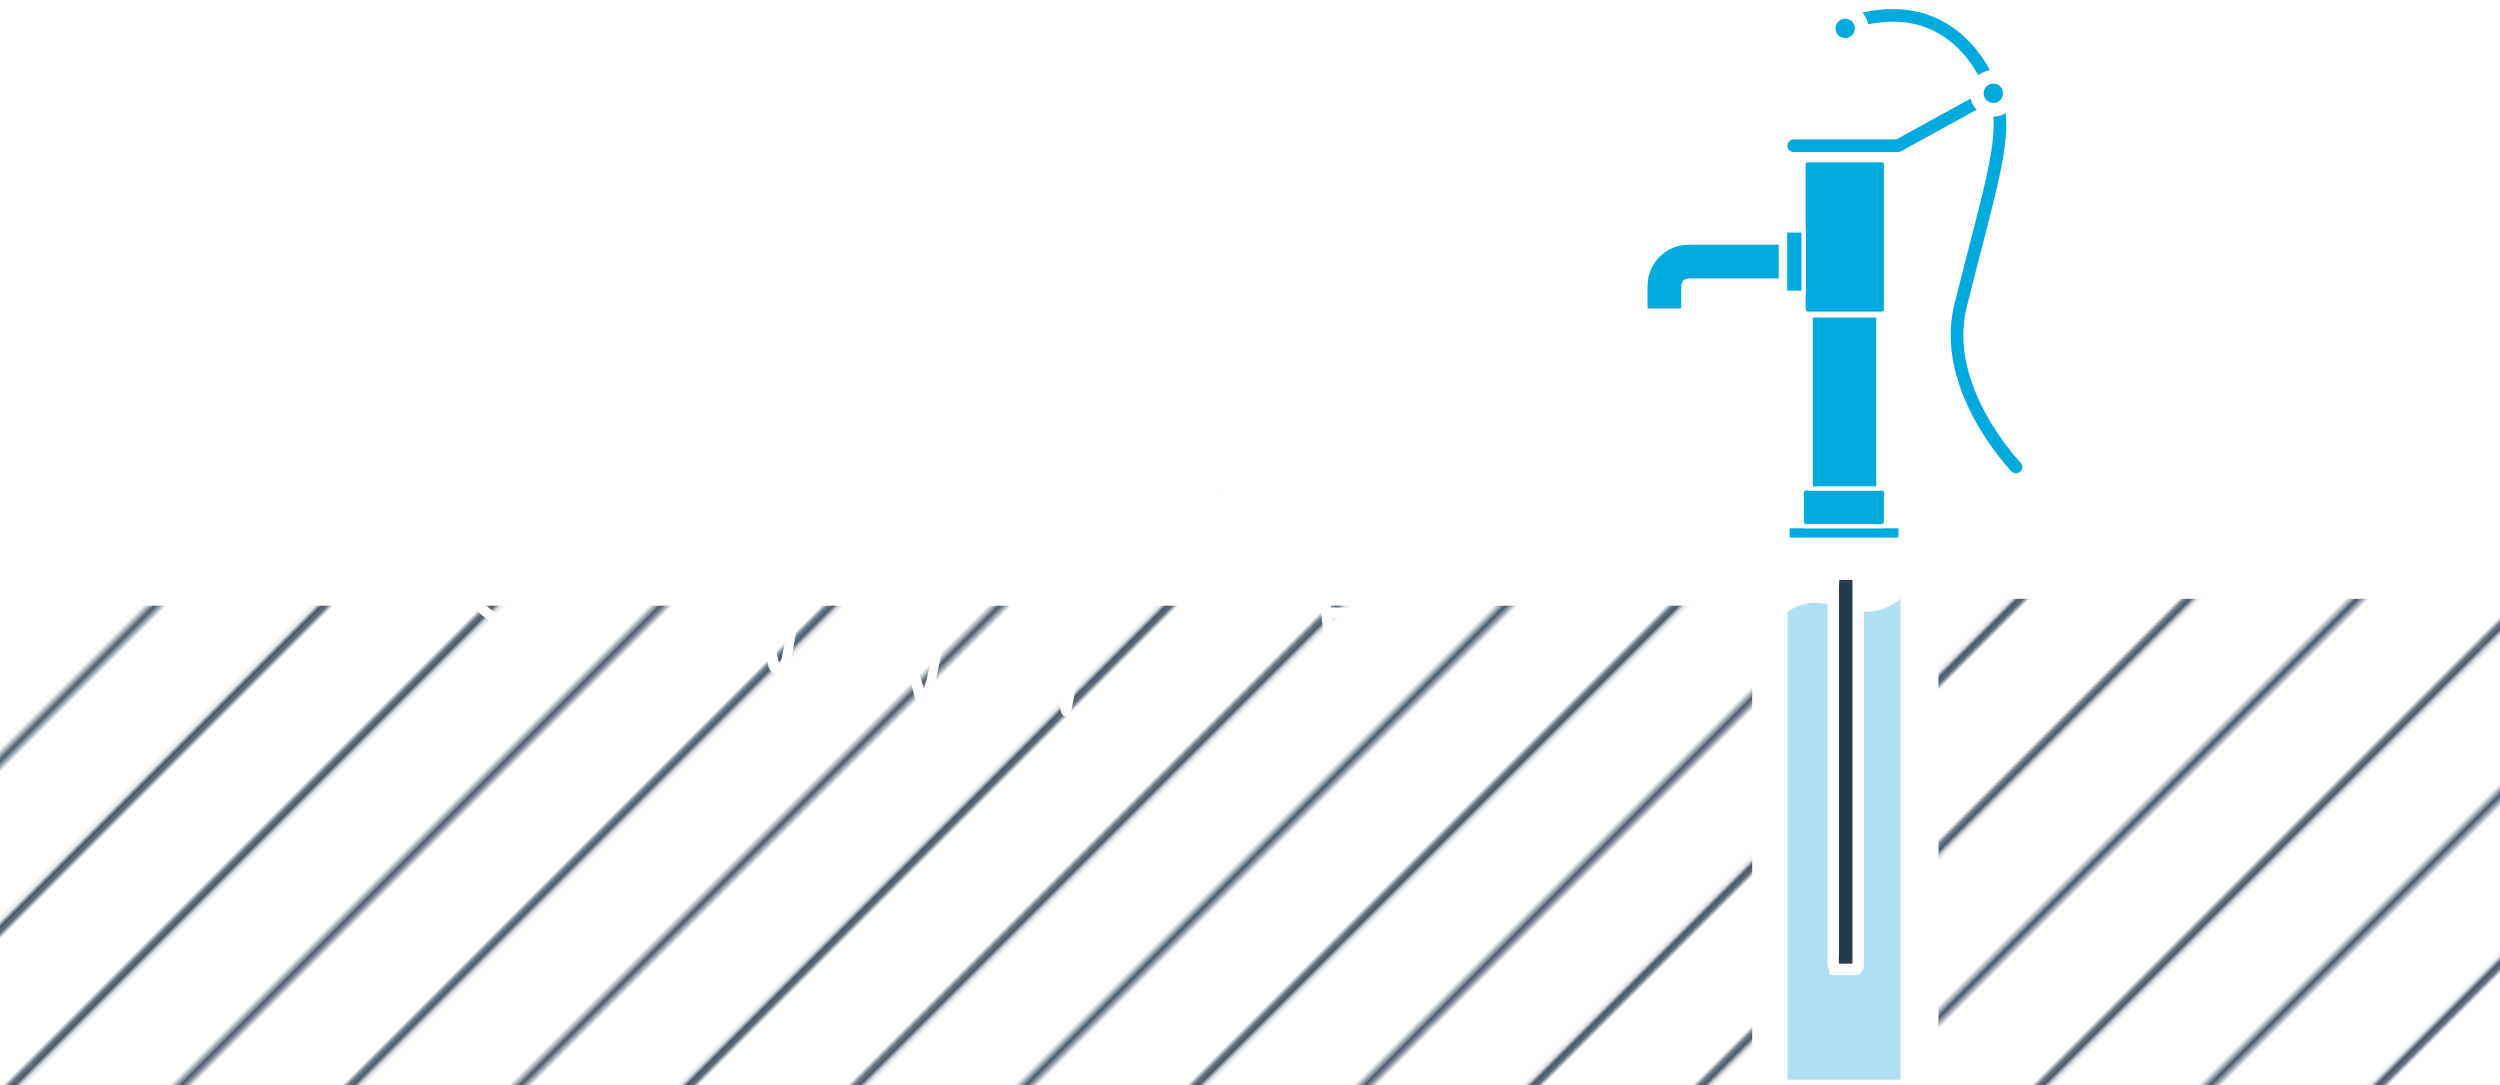 <svg xmlns="http://www.w3.org/2000/svg" xmlns:xlink="http://www.w3.org/1999/xlink" viewBox="0 0 594.24 258"><defs><style>.a,.c,.i,.k{fill:none;}.b{clip-path:url(#a);}.c{stroke:#475a6c;stroke-width:2px;}.c,.g,.h{stroke-miterlimit:10;}.d{fill:url(#b);}.e{fill:#fff;}.f{fill:#b1dff3;}.g{fill:#273a4e;stroke-width:2.72px;}.g,.h,.j{stroke:#fff;}.h,.j{fill:#00aadc;}.i,.k{stroke:#00aadc;}.i,.j{stroke-linecap:round;}.i,.j,.k{stroke-linejoin:round;}.i{stroke-width:3px;}.j{stroke-width:3.25px;}.k{stroke-width:8px;}</style><clipPath id="a"><rect class="a" x="0.01" width="240.95" height="141.73"/></clipPath><pattern id="b" width="240.95" height="141.73" patternTransform="translate(11757.08 -10833.11) rotate(-45)" patternUnits="userSpaceOnUse" viewBox="0 0 240.95 141.73"><rect class="a" width="240.95" height="141.73"/><rect class="a" x="0.01" width="240.95" height="141.73"/><g class="b"><line class="c" x1="0.01" y1="127.56" x2="240.95" y2="127.56"/><line class="c" x1="0.01" y1="99.21" x2="240.95" y2="99.21"/><line class="c" x1="0.01" y1="70.86" x2="240.95" y2="70.86"/><line class="c" x1="0.01" y1="42.52" x2="240.95" y2="42.52"/><line class="c" x1="0.01" y1="14.17" x2="240.95" y2="14.17"/></g></pattern></defs><rect class="d" y="143.97" width="416.49" height="114.03"/><rect class="d" x="460.77" y="142.33" width="133.48" height="115.67"/><path class="e" d="M594.24,137.54l-2.64,0H456.26l-3.19,0a13.39,13.39,0,0,0-.28,1.48c0,.71,0,1.43,0,2.15q0,56.52,0,113a7.44,7.44,0,0,1-.26,3.26c-.79.71-1.71.52-2.57.52H427.15c-.48,0-1,0-1.44,0-1.06-.08-1.44-.45-1.5-1.47s0-1.76,0-2.64v-116a9.43,9.43,0,0,0-1.43-.32c-.8-.05-1.6,0-2.4,0H338.28c-.8,0-1.6,0-2.4,0-1.07-.06-1.34-.3-1.65-1.38a11.63,11.63,0,0,0-.26-1.17,4.43,4.43,0,0,0-3.9-3.07c-.79-.07-1.59,0-2.57,0,.11.51.16.88.27,1.22A30,30,0,0,1,329,143.48c-.21,5.64-1.51,11.07-2.87,16.51-.77,3.1-1.44,6.22-2.19,9.33a8.36,8.36,0,0,1-.68,2,2.05,2.05,0,0,1-3.08.75,4.48,4.48,0,0,1-1.87-3c-.53-2.34-1-4.68-1.55-7a163.51,163.51,0,0,1-2.74-16.3c-.36-3.09-.54-6.21-.68-9.32a39,39,0,0,1,.31-4.43,3.22,3.22,0,0,0-2.81.16,4.4,4.4,0,0,0-2.41,2.54,8.89,8.89,0,0,0-.27,1.16c-.31,1.26-.55,1.52-1.74,1.55-1.52,0-3,0-4.56,0-.93,0-1.19-.33-1.44-1.3-.08-.3-.09-.63-.18-.94-.78-2.53-2.74-3.64-5.63-3.13.89,4.73-.14,9.37-1,14-.9,5.19-2.09,10.34-3.16,15.5-.1.47-.2.94-.34,1.4a2.59,2.59,0,0,1-2.77,2.15,2.62,2.62,0,0,1-2.73-2.23c-1-3.61-2-7.23-3.06-10.84a43.89,43.89,0,0,1-1.88-12.51,32.53,32.53,0,0,1,.2-3.83c.16-1.18.5-2.33.76-3.49-2.91-1-5.31.13-6.23,2.93a5.66,5.66,0,0,1-.73,2c-.56.64-1.5.35-2.29.37q-1.44,0-2.88,0c-1.51-.06-1.82-.26-2.09-1.73a4.78,4.78,0,0,0-1.4-2.71,4.5,4.5,0,0,0-4.19-1.13c-.09.15-.25.29-.23.4a15.29,15.29,0,0,1-.28,6.17c-1.84,9.74-3.6,19.49-5.41,29.24a9,9,0,0,1-.57,2.06,1.19,1.19,0,0,1-1,.49,1.3,1.3,0,0,1-.91-.6,5.83,5.83,0,0,1-.45-1.61q-2-10.72-4-21.45c-.58-3.15-1.18-6.28-1.75-9.43a14.39,14.39,0,0,1-.29-2.61,18.23,18.23,0,0,1,.31-2.54,4.52,4.52,0,0,0-5.69,2.9c-.15.45-.17.94-.28,1.41a1.34,1.34,0,0,1-1.37,1.11c-1.6,0-3.2.05-4.8,0-1,0-1.26-.35-1.51-1.24-.08-.31-.08-.64-.18-.94-.8-2.69-2.82-3.8-5.78-3.15.94,4.41,0,8.74-.8,13-1.21,6.61-2.7,13.15-4.08,19.72a7,7,0,0,1-.37,1.38,1.88,1.88,0,0,1-1.87,1.25,1.83,1.83,0,0,1-1.89-1.19,10.94,10.94,0,0,1-.41-1.38c-1.88-7.44-3.48-14.94-4.61-22.54-.24-1.58-.36-3.18-.52-4.77a14.67,14.67,0,0,1,.39-5.44c-2.77-.77-4.86.28-5.79,2.77-.27.73,0,1.67-.79,2.19s-1.86.3-2.8.34-1.92,0-2.88,0a1.48,1.48,0,0,1-1.52-1.27c-.08-.31-.06-.64-.15-.95a4.37,4.37,0,0,0-4.12-3.4c-.87,0-1.74,0-2.44,0-.57.5-.3.88-.21,1.24a7.92,7.92,0,0,1,0,3.56q-1.89,10.13-3.75,20.27a11.08,11.08,0,0,1-.4,1.63,2.57,2.57,0,0,1-4.95-.16c-.16-.53-.26-1.08-.37-1.63-1.25-6.76-2.48-13.52-3.75-20.28a7.91,7.91,0,0,1,.3-4.21c-2.85-1-5.32.27-6.09,2.92-.68,2.31-.68,2.32-3,2.32H138.31c-.22.69-.42,1.28-.6,1.88-1.94,6.31-7.83,11.24-16.45,10.16a14.73,14.73,0,0,1-10.9-9.51c-.14-.37-.23-.76-.35-1.15s-.22-.75-.35-1.17a7.39,7.39,0,0,0-1-.19c-.55,0-1.11,0-1.67,0H1.92l-1.92,0v-2.41c1,0,2.08,0,3.12,0H106.06c1,0,2.06,0,3.09-.05a3.83,3.83,0,0,0,.47-2.62c0-4.4,0-8.8,0-13.2,0-.56,0-1.12,0-1.68,0-2.31.21-2.49,2.43-2.52,1.52,0,3,0,4.56,0,.54,0,1.08-.09,1.75-.16.05-.73.1-1.35.11-2,0-1,0-2.09,0-3.12,0-1.22.37-2,1.8-2.11.07-.58.16-1.12.2-1.67s0-1,0-1.44q0-35.14,0-70.31c0-1,0-1.9,0-2.76a6.05,6.05,0,0,1-1.65-1.11,3,3,0,0,1-.29-1.61c0-2.32,0-4.63,0-6.94-.37-.23-.63-.4-.9-.55a4.82,4.82,0,0,1-2.67-4.5c0-4.08,0-8.16,0-12.24a9.88,9.88,0,0,1,.32-1.73,15.48,15.48,0,0,1,1.92-.24c4.48,0,9,0,13.44,0a7.71,7.71,0,0,1,1,0c.85.1,1.23.5,1.31,1.42,0,.56,0,1.12,0,1.68,0,3.28-.1,6.57,0,9.84.12,2.86-.69,5.05-3.47,6.13a12.27,12.27,0,0,0-.22,3.65q-.06,1.8,0,3.6c0,1.27-.23,2.27-1.66,2.21a4.29,4.29,0,0,0-.22.37.63.63,0,0,0-.07.22l-.06,74.15c0,.48,0,1,.07,1.54a4.54,4.54,0,0,0,.81.36,1.29,1.29,0,0,1,1.1,1.35c0,1,0,1.92,0,2.88v2.73a9,9,0,0,0,1.47.29c1.36,0,2.72,0,4.08,0,.56,0,1.12,0,1.68,0,1.32.09,1.71.47,1.79,1.74,0,.56,0,1.12,0,1.68,0,4.64,0,9.28,0,13.92,0,.79,0,1.57.07,2.48a9.79,9.79,0,0,0,1.45.23q14.64,0,29.27,0c.39,0,.78-.06,1.21-.09.19-.41.38-.75.53-1.12,1.18-2.94,3.48-4.25,6.52-4.45a19.22,19.22,0,0,1,2.4,0,5.48,5.48,0,0,0,3.83-1.28c-.22-.72-.42-1.4-.64-2.08-1.17-3.57-2.36-7.13-3.53-10.7a8.22,8.22,0,0,1-.39-1.61,1,1,0,0,1,.8-1,1.34,1.34,0,0,1,1.05.34,3.63,3.63,0,0,1,.65,1.25c.63,1.81,1.23,3.64,1.85,5.45.12.36.28.71.42,1.06.6-.14.38-.54.38-.79,0-3.36,0-6.72,0-10.08a13.28,13.28,0,0,1,.13-1.9,1,1,0,0,1,1.08-.74,1.43,1.43,0,0,1,.88.67,6.24,6.24,0,0,1,.23,1.89c0,2.64,0,5.28,0,7.91,0,.61.09,1.22.14,1.87.72-.2.71-.76.84-1.16.68-2,1.31-4.12,2-6.17a5.58,5.58,0,0,1,.68-1.51,1.34,1.34,0,0,1,1-.4.93.93,0,0,1,.85,1,7.11,7.11,0,0,1-.35,1.62c-1.21,3.89-2.44,7.77-3.66,11.67-.35,1.13-.67,2.27-1,3.42a5.47,5.47,0,0,0,3.86,1.32c.88,0,1.76,0,2.64,0,3.45,0,6,1.38,7.3,4.74a5.73,5.73,0,0,0,.46.84h2.9l.59-1.36a7,7,0,0,1,6-4.19,2.42,2.42,0,0,1,.71,0c2.38.38,4.35-.59,6.37-2-.22-.93-.43-1.93-.68-2.92-.47-1.86-1-3.71-1.45-5.57a5.28,5.28,0,0,1-.19-1.18,1,1,0,0,1,.82-1,1,1,0,0,1,1.22.52c.2.42.31.9.48,1.34a1.24,1.24,0,0,0,.66.74c.07-1.95.13-3.9.21-5.86.05-1.27.12-2.55.2-3.83a4.3,4.3,0,0,1,.16-.94,1.05,1.05,0,0,1,1.07-.78,1,1,0,0,1,1,.86,15.24,15.24,0,0,1,.06,1.91c0,1.28,0,2.55,0,4.27.35-.93.54-1.5.78-2a1.11,1.11,0,0,1,1.38-.63,1.05,1.05,0,0,1,.7,1.14,17.23,17.23,0,0,1-.34,1.88q-1.22,5-2.44,10c-.16.69-.25,1.4-.37,2.06,1.14.62,2.17,1.22,3.23,1.75a3,3,0,0,0,1.16.24c.72,0,1.44,0,2.16,0,3.26.07,5.67,1.45,6.95,4.55.12.29.24.59.39.93a8,8,0,0,0,2.92.15c.21-.41.44-.81.63-1.23a7,7,0,0,1,5.86-4.34,3.46,3.46,0,0,1,1-.05,8,8,0,0,0,6.09-1.89,12.14,12.14,0,0,0-.45-1.27c-.9-2-1.83-3.91-2.74-5.86-.31-.65-.62-1.3-.89-2a1.16,1.16,0,0,1,1.84-1.38,12.51,12.51,0,0,1,.85,1c-.09-.91-.1-1.44-.19-2-.38-2-.79-3.92-1.16-5.88a12.27,12.27,0,0,1-.21-1.9,1,1,0,0,1,.79-1.05,1.11,1.11,0,0,1,1.33.74c.19.61.31,1.24.44,1.87a16.6,16.6,0,0,0,.84,3,11,11,0,0,1,.16-1.15c.18-.84.62-1.23,1.24-1.19s1,.51,1.08,1.38c.07.71.07,1.43.07,2.15,0,1.92,0,3.83,0,5.76.64,0,.67-.44.78-.77.3-.91.56-1.84.86-2.75a4.06,4.06,0,0,1,.51-1.07.93.93,0,0,1,1.28-.26,1.33,1.33,0,0,1,.63.9,7.13,7.13,0,0,1-.41,1.86c-.79,2.6-1.61,5.19-2.4,7.79-.18.6-.3,1.22-.48,1.93a36,36,0,0,0,3.15,1.77,6.07,6.07,0,0,0,1.88.2c1,.08,2.09.06,3.1.24a6.49,6.49,0,0,1,4.89,3.83c.24.5.46,1,.7,1.51h2.94l.59-1.35a6.69,6.69,0,0,1,5.26-4.07,6.25,6.25,0,0,1,1.66-.14,7.64,7.64,0,0,0,6.15-1.94,11.56,11.56,0,0,0-.21-1.66q-1.86-7.32-3.76-14.63a9.67,9.67,0,0,1-.29-1.4,1.05,1.05,0,0,1,.74-1.11,1.08,1.08,0,0,1,1.38.63c.27.74.5,1.51.7,2.28.69,2.63,1.35,5.27,2,7.9A3,3,0,0,0,287,121c.32-2.68.64-5.35.95-8,.16-1.35.31-2.7.48-4a1.92,1.92,0,0,1,.24-.91,1.73,1.73,0,0,1,.93-.63,1,1,0,0,1,1.08.77,1.48,1.48,0,0,1,.08.69c-.34,2.94-.69,5.88-1,8.82,0,.07,0,.14.07.2s.05.07.07.11l-.16-.35c.21-.07.52-.08.61-.22.31-.56.53-1.17.83-1.73a1.14,1.14,0,0,1,1.38-.65,1.25,1.25,0,0,1,.71,1.58c-.16.54-.39,1.06-.59,1.58q-1.5,3.91-3,7.83c-.16.44-.3.89-.48,1.44,1.06.6,2.07,1.21,3.12,1.72a3.77,3.77,0,0,0,1.39.25c.72,0,1.45,0,2.16,0a7,7,0,0,1,6.5,4.51c.12.29.23.59.37.94a6.11,6.11,0,0,0,3.07.09c.21-.46.39-.9.59-1.33a6.82,6.82,0,0,1,5.5-4.11,4,4,0,0,1,1.19-.09c2.32.35,4.14-.74,6-2L317,119.31c-.69-2.63-1.39-5.25-2.07-7.88a11.41,11.41,0,0,1-.3-1.65,1,1,0,0,1,.74-1.1,1.08,1.08,0,0,1,1.37.63,21.21,21.21,0,0,1,.62,2.06c.83,3.17,1.65,6.33,2.49,9.53.72-.17.59-.72.64-1.12.39-3.41.74-6.83,1.13-10.25a4.78,4.78,0,0,1,.41-1.6,1.35,1.35,0,0,1,.94-.57.9.9,0,0,1,1,.83,10.94,10.94,0,0,1-.06,2.14c-.23,2.07-.5,4.13-.73,6.2a10.54,10.54,0,0,0,0,1.27c.83-.44.78-1.27,1.12-1.86.51-.88,1.06-1.21,1.68-.88s.78.85.49,1.67c-.64,1.8-1.34,3.59-2,5.38-.51,1.35-1.06,2.68-1.55,4a9.74,9.74,0,0,0-.31,1.39c.75.45,1.47.8,2.1,1.27a3.09,3.09,0,0,0,2,.6c.8,0,1.6,0,2.4,0,3.35.06,5.86,1.4,7.11,4.67a9.58,9.58,0,0,0,.51,1l11.68,0h11.76c3.9,0,7.8,0,11.54,0a4,4,0,0,0,.51-2.57c0-1,0-2.08.05-3.12s.46-1.43,1.5-1.47c1.52,0,3,0,4.56,0,.79,0,1.58-.06,2.48-.09a8.36,8.36,0,0,0,0-1.24c-.72-4.74-1.46-9.48-2.17-14.22a5.48,5.48,0,0,0-1.28-2.77,22.44,22.44,0,0,1-5.1-16.06,5.94,5.94,0,0,1,.15-.94,2.5,2.5,0,0,1,.24-.45,5.14,5.14,0,0,1,2.8-.3q14.63,0,29.27,0H416c.64,0,1.28,0,1.92.07a1.11,1.11,0,0,1,1,.91A4.69,4.69,0,0,1,419,94a22.66,22.66,0,0,1-4.89,15.2,8,8,0,0,0-1.73,4.1c-.54,3.72-1.16,7.42-1.72,11.14-.16,1-.25,2-.37,3,.35.17.55.36.75.36q6.36,0,12.69,0c.83-.91.15-2.1.79-3.14.79-.72,2.1-.08,3.19-.81.05-.62.14-1.32.16-2,0-1.36.06-2.72,0-4.07a2.14,2.14,0,0,1,1.76-2.51c.06-.69.16-1.31.16-1.94q0-18.12,0-36.24c0-.63-.07-1.26-.11-1.85-.18-.17-.28-.34-.42-.37-1.08-.22-1.33-1-1.38-2a3.73,3.73,0,0,0-.45-2.43c-.71,0-1.49-.1-2.28-.1-1.14,0-1.84-.5-1.85-1.7a9.68,9.68,0,0,0-.16-1,54.11,54.11,0,0,0-7.19-.17c-2.48,0-5,0-7.44,0h-7.29a7.87,7.87,0,0,0-.34,1.43c-.05,1.44,0,2.88-.05,4.32,0,1-.44,1.47-1.48,1.49q-3.84.06-7.68,0a1.22,1.22,0,0,1-1.35-1.36,50.31,50.31,0,0,1,.09-7,10.88,10.88,0,0,1,10.17-9.54c.79-.07,1.59-.06,2.39-.06h17.76c.78,0,1.57-.06,2.3-.09.58-2.68.58-2.67,3.31-2.79a7.46,7.46,0,0,0,1-.1c.07,0,.13-.09.4-.29.4-1.53.13-3.29.18-5s0-3.52,0-5.28.23-3.48-.28-5.3c-.87-.07-1.66-.1-2.44-.2a1,1,0,0,1-.91-.95c0-1.2-.06-2.4,0-3.6a1.19,1.19,0,0,1,1.17-1.27,15.72,15.72,0,0,1,1.68-.06H437a6.12,6.12,0,0,0,.3-1.22q0-8.88,0-17.76a3.14,3.14,0,0,0-.12-.58c-.49-.27-1-.55-1.59-.88a5.72,5.72,0,0,1-2.42-7.09A5.59,5.59,0,0,1,439.78,1a7.18,7.18,0,0,0,3.51-.09c8.41-2,16.22-.66,23.17,4.6a27.61,27.61,0,0,1,7.75,9.35,5.93,5.93,0,0,0,2.2,2.41,5.56,5.56,0,0,1,2.06,7.53,4.93,4.93,0,0,0-.53,3,47.52,47.52,0,0,1-.52,12.43c-1.06,7.22-3.21,14.17-5.26,21.15a106.35,106.35,0,0,0-2.89,10.88c-2.21,12.38.67,23.48,9,33a35,35,0,0,0,3.33,3.1,3.64,3.64,0,0,1,1.35,1.92,3.2,3.2,0,0,1-4.62,3.62,8.51,8.51,0,0,1-1.73-1.28,42.68,42.68,0,0,1-11-15.23,45.07,45.07,0,0,1-3.32-22.07,62.8,62.8,0,0,1,2.58-12.17c1.64-5.6,3.29-11.2,4.77-16.84a55.1,55.1,0,0,0,2-15.18c0-1.18-.16-2.37-.27-3.74a5.18,5.18,0,0,0-1.45.31c-2.79,1.56-5.56,3.17-8.33,4.76-2.42,1.4-4.86,2.78-7.26,4.22a6.25,6.25,0,0,1-4,1.21,2.31,2.31,0,0,0-.67.15,3.17,3.17,0,0,0-.42,2.33c0,3.75,0,7.51,0,11.27V70.8c0,.64,0,1.28,0,1.92-.08,1.45-.09,1.45-1.72,2.42a15.38,15.38,0,0,0-.17,1.78q0,18.24,0,36.47c0,.56.07,1.11.11,1.58.18.19.26.36.39.4a2,2,0,0,1,1.41,2.24c0,1.44,0,2.88,0,4.32a3.14,3.14,0,0,0,.42,2.16l3.05.49.34,2.89c.53.58,1.21.4,1.82.4,4.08,0,8.16,0,12.24,0,2.92,0,3,.09,3,2.91a21.56,21.56,0,0,0,.16,4.14c.47,0,.85.13,1.23.14.88,0,1.76,0,2.64,0H591.12c1,0,2.08,0,3.12,0Zm-215.95-43c.08.78.11,1.56.23,2.33.56,3.63,1.2,7.25,1.68,10.89A4.62,4.62,0,0,0,382,111a21.21,21.21,0,0,0,15.4,4.78,20.64,20.64,0,0,0,12.15-5.15,3.44,3.44,0,0,0,1.28-2.2c.57-4,1.23-7.89,1.82-11.84a15.43,15.43,0,0,0,0-2.16,7.64,7.64,0,0,0-1-.22c-.64,0-1.28-.05-1.92-.05H381.24A5.65,5.65,0,0,0,378.29,94.53Zm61.57-82.36a4.25,4.25,0,0,0-.17.72q0,8.87,0,17.74a5.23,5.23,0,0,0,.26,1.15c.74,0,1.37.09,2,.09,2.16,0,4.32,0,6.48,0a6.46,6.46,0,0,0,3.62-1c4.39-2.6,8.81-5.19,13.28-7.66a5.46,5.46,0,0,0,2.89-3.49,3.32,3.32,0,0,0-.29-2.91c-3.36-5.59-8.11-9.19-14.64-10.16a17.06,17.06,0,0,0-9.08.75A6.29,6.29,0,0,1,439.86,12.17ZM374.59,134.9a12.41,12.41,0,0,0,3.18.18h86.36c.64,0,1.28,0,1.92,0,.46,0,.91-.13,1.4-.2a8.82,8.82,0,0,0,0-4.33,9.2,9.2,0,0,0-3.15-.23H377.73c-.56,0-1.12,0-1.68,0s-.91.1-1.5.17c0,1-.09,1.85-.09,2.71C374.47,133.74,374.54,134.28,374.59,134.9ZM112.11,135c2.75.14,5.38.05,8,.07s5.11,0,7.67,0a67.47,67.47,0,0,0,8-.17c.17-3,.09-5.83.07-8.68a72.13,72.13,0,0,0-.17-8.67,27.73,27.73,0,0,0-6.37.09c0,1.4,0,2.66-.05,3.92,0,.72,0,1.44-.09,2.15a1,1,0,0,1-2,.09,15.18,15.18,0,0,1-.1-1.91c0-3.11,0-6.23,0-9.34,0-.7-.07-1.4-.11-2.06a12.74,12.74,0,0,0-5.89,0c0,.73-.1,1.51-.11,2.29,0,3,0,5.91,0,8.87a13.32,13.32,0,0,1-.06,1.67c-.09.79-.58,1.29-1.17,1.29a1.23,1.23,0,0,1-1.16-1.28c-.05-1.36,0-2.72-.05-4.08,0-.53-.1-1.07-.15-1.56a15.61,15.61,0,0,0-6.23.08C111.84,119.67,111.81,132.48,112.11,135Zm324.82,2.62c0,1.15-.07,2.09-.07,3q0,43.64,0,87.27c0,.56,0,1.13,0,1.68a12.33,12.33,0,0,0,.25,1.35h2.69a2.88,2.88,0,0,0,.25-.76q0-45.92,0-91.83a2.92,2.92,0,0,0-.26-.75Zm-29.24-9.83c.85-4.76,1.55-9.32,2.25-14.22-.89.5-1.5.82-2.09,1.18a23.38,23.38,0,0,1-9.22,3.19A23.79,23.79,0,0,1,383,114.58c-.5-.31-1.05-.54-1.71-.87a6.56,6.56,0,0,0,0,.93q.91,5.92,1.87,11.84a7,7,0,0,0,.47,1.32Zm-91.35,16.56,3.56.11c.72,0,1.44,0,2.15.12a1,1,0,0,1,.79,1,1,1,0,0,1-.87,1c-.79.08-1.59.05-2.39.08a9.28,9.28,0,0,0-2.93.23,70.46,70.46,0,0,0,1.46,9.67,7,7,0,0,0,1,.29c.63.06,1.28,0,1.91.11s1.11.46,1.14,1-.42,1.1-1.21,1.2-1.39.14-2.24.22a76.12,76.12,0,0,0,1.87,9c.09.37.1.82.68.93.06-.09.2-.18.22-.3q1.78-7.46,3.54-14.91a3,3,0,0,0-.05-.76,5.5,5.5,0,0,0-.92-.21c-.55,0-1.12,0-1.67,0-1.68,0-2.29-.35-2.31-1.12s.62-1.17,2.21-1.2c.72,0,1.44,0,2.16,0a9.94,9.94,0,0,0,1.13-.15,13.72,13.72,0,0,0,.84-4.53c.14-1.55.62-3.11-.05-4.81-2,0-3.87,0-5.79,0A4.18,4.18,0,0,1,319,141a1.32,1.32,0,0,1-.6-.94,1,1,0,0,1,.78-1,4.72,4.72,0,0,1,1.19-.12c1.43,0,2.87,0,4.31,0a17,17,0,0,0,1.71-.2,11.24,11.24,0,0,0-1.85-6.67A4.31,4.31,0,0,0,320,130a4.82,4.82,0,0,0-2.88,1.58,3.07,3.07,0,0,0-1.05,2.66h4.34a9.85,9.85,0,0,1,1.44.07,1.18,1.18,0,0,1,1,1.18,1.14,1.14,0,0,1-.91,1,5.31,5.31,0,0,1-1.19.09c-1.2,0-2.4,0-3.6,0a8,8,0,0,0-1.44.33A42.86,42.86,0,0,0,316.34,144.36Zm-180.82-6.82-5.9,0h-5.75c-1.92,0-3.83,0-5.75,0a29.72,29.72,0,0,0-5.66.19c.31,4.95,5.34,9.32,11,9.61A11.75,11.75,0,0,0,135.52,137.54Zm86.11,17.28c-.93-.13-1.56-.19-2.19-.3a1.06,1.06,0,0,1-.9-1,1.12,1.12,0,0,1,1-1.18c.86-.1,1.73-.14,2.53-.2a6.88,6.88,0,0,0,.65-4.15l-2.33-.12a11.53,11.53,0,0,1-1.66-.17,1,1,0,0,1-.79-1.05,1,1,0,0,1,.83-1c.79-.09,1.6,0,2.39-.1s1.6.19,2.35-.33a4.13,4.13,0,0,0,.23-2.36c-.79,0-1.5-.07-2.21-.08-1,0-2.07,0-3.11,0a2.83,2.83,0,0,1-1.35-.36,1.06,1.06,0,0,1,.17-1.86,5.33,5.33,0,0,1,1.65-.17c1.75,0,3.5,0,5.19-.05a15.34,15.34,0,0,0,.5-6.74,5.14,5.14,0,0,0-6-3.57,4.89,4.89,0,0,0-3.06,2.15,3.33,3.33,0,0,0-.66,3.27l2.57.06a11.61,11.61,0,0,1,1.67.1,1,1,0,0,1,.88,1,1,1,0,0,1-1,1.15c-.79.08-1.59,0-2.38.12-.61,0-1.22.16-1.91.26a57.36,57.36,0,0,0,1.11,8.67c.48,2.83,1,5.65,1.68,8.45a59.64,59.64,0,0,0,2.16,8.56A85.59,85.59,0,0,0,221.63,154.82Zm60.71-17.32c1.27,0,2.37,0,3.48.07a3.53,3.53,0,0,1,1.39.23,1.32,1.32,0,0,1,.62.92,1.22,1.22,0,0,1-.54,1,4.8,4.8,0,0,1-1.62.3,12.63,12.63,0,0,0-3.49.28,21,21,0,0,0,.87,7.29c.44.09.82.21,1.2.25s1,0,1.44,0c1.2.08,1.73.47,1.7,1.23s-.51,1-1.59,1.07l-1.89.13c-.05.34-.17.59-.11.79q1.6,5.64,3.26,11.27c0,.15.32.23.5.35a19,19,0,0,0,1.48-6.8,11.2,11.2,0,0,1-1.14-.17c-.8-.19-1.23-.69-1.16-1.27a1.26,1.26,0,0,1,1.18-1c.62-.09,1.24-.15,1.79-.21a30.42,30.42,0,0,0,1.44-8.13c-1.06-.44-2.19-.14-3.29-.23a9.85,9.85,0,0,1-1.89-.19,1.3,1.3,0,0,1-.67-.86.87.87,0,0,1,.69-1.09,23.38,23.38,0,0,1,2.38-.19c1.1-.07,2.23.19,3.36-.3a12.45,12.45,0,0,0,.54-5.45c-.65-.06-1.19-.14-1.73-.15-1.44,0-2.88,0-4.32,0a8.52,8.52,0,0,1-1.43-.08,1.11,1.11,0,0,1-1-1,1.15,1.15,0,0,1,.88-1.25,7.43,7.43,0,0,1,1.42-.14c1.6,0,3.2,0,4.79,0,.45,0,1,.11,1.4-.56a4.69,4.69,0,0,0-3.59-3.57,4.32,4.32,0,0,0-4.88,1.72A7.83,7.83,0,0,0,282.34,137.5ZM124.67,107.66a7.69,7.69,0,0,0,.32-3.07V34.12c0-.64,0-1.29,0-1.92a6,6,0,0,0-.35-1.12l-1.41.09c-.37,2.44-.52,49.87-.25,74.42,0,.62.08,1.25.13,2ZM117.41,9c0,.49-.14.87-.14,1.26,0,2,0,4,0,6,0,2.2.85,3.09,3,3.13q3.7.07,7.43,0c2,0,2.83-.93,2.87-3s0-4,0-6a9.11,9.11,0,0,0-.17-1.33,56,56,0,0,0-11.32-.33A12.65,12.65,0,0,0,117.41,9ZM257.74,139.41c.32-1.6.66-2.92.81-4.26a4.57,4.57,0,0,0-.37-2.08,5.1,5.1,0,0,0-5.39-3.13,5.24,5.24,0,0,0-4.44,4.42.91.91,0,0,0,1,1.1c.71,0,1.44,0,2.15,0a5.08,5.08,0,0,1,1.18.14.94.94,0,0,1,.76,1.07,1.38,1.38,0,0,1-.67.89,4.88,4.88,0,0,1-1.4.22c-.7.08-1.45-.13-2,.36a14.54,14.54,0,0,0,1.12,6.15c.64.05,1.34.1,2.05.17,1.05.09,1.55.48,1.49,1.14s-.5,1-1.6,1.08c-.54,0-1.07.12-1.77.21l.65,3.53c1.3-1.77,3.19-.57,4.77-1.42a65.81,65.81,0,0,0,1.2-7.05c-.8-.06-1.5-.09-2.2-.18a2.31,2.31,0,0,1-1.12-.3,1.08,1.08,0,0,1,.1-1.89,2.56,2.56,0,0,1,1.16-.2C255.91,139.39,256.7,139.41,257.74,139.41Zm-74.55,6.86c.9.06,1.7.1,2.48.19a1.09,1.09,0,0,1,1.07,1.07,1.11,1.11,0,0,1-1,1.12c-.69.1-1.4.14-2.15.21a6.06,6.06,0,0,0,0,1.06q.7,3.65,1.44,7.26c0,.09.24.15.47.27a7.62,7.62,0,0,0,.29-.84c.77-4.07,1.54-8.14,2.28-12.21a6.91,6.91,0,0,0,0-1.43c-.63,0-1.1-.06-1.56-.12-1-.11-1.5-.57-1.47-1.22s.58-1.07,1.58-1.17c.69-.06,1.39-.1,2.23-.16.31-1.83.73-3.54.88-5.27a4.37,4.37,0,0,0-7.35-3.28,3.77,3.77,0,0,0-1.08,4.59c.85,0,1.64.06,2.42.12a2.26,2.26,0,0,1,1.15.22,1.47,1.47,0,0,1,.46,1,1,1,0,0,1-.48.73,3.41,3.41,0,0,1-1.16.21l-1.85.15A25,25,0,0,0,183.19,146.27Zm267-.5a24.09,24.09,0,0,0-.15-8.12,35.36,35.36,0,0,0-7.2,0c-.47,2.57-.4,7.74.14,9.44A12.68,12.68,0,0,0,450.18,145.77Zm-23.55-8.22a33.45,33.45,0,0,0,.05,8.71c1.24-.19,2.47-.43,3.72-.55s2.52.06,3.71-.11a22.28,22.28,0,0,0-.07-8A67.49,67.49,0,0,0,426.63,137.55ZM127,22a10.79,10.79,0,0,0-6,.16c.11,2-.25,4.12.2,6.19a12.63,12.63,0,0,0,5.87-.16A61.08,61.08,0,0,0,127,22ZM255.2,151.91a14.1,14.1,0,0,0-1.78-.17c-.59,0-1.22-.36-1.76,0a1.06,1.06,0,0,0-.07.3c.56,3,1.11,6.1,1.69,9.14,0,0,.25,0,.47.07.51-2.81,1-5.62,1.53-8.44A5.07,5.07,0,0,0,255.2,151.91ZM124,6.36v0c1.92,0,3.84,0,5.76,0,.46,0,.78-.28.68-.74a1.08,1.08,0,0,0-.59-.6,2.48,2.48,0,0,0-1-.1h-9.83a3.3,3.3,0,0,0-1.18.14.86.86,0,0,0-.48.67,1,1,0,0,0,.61.6,4.19,4.19,0,0,0,1.18.07ZM416.36,94.45c-.82-.18-1,.21-1.11.72-.47,3-.94,6.11-1.4,9.16,0,.09.13.21.2.32A15.34,15.34,0,0,0,416.36,94.45Zm-39.26,10a48.43,48.43,0,0,0-1.63-10c-.56-.16-.94,0-.94.64a19.19,19.19,0,0,0,2,8.93C376.64,104.16,376.89,104.26,377.1,104.43Z"/><path class="e" d="M395.71,76.36c.33.19.43.21.46.27a42.39,42.39,0,0,1,3.45,8.9,3.93,3.93,0,0,1-.35,2.8,4.17,4.17,0,0,1-4.87,2.12,4,4,0,0,1-2.9-3.93,5.67,5.67,0,0,1,.23-1.65A41.09,41.09,0,0,1,395.71,76.36Zm.08,6.24a9.35,9.35,0,0,0-1.59,3.55,1.38,1.38,0,0,0,1.27,1.66,1.41,1.41,0,0,0,1.47-1.5,3.55,3.55,0,0,0-.16-.92C396.51,84.57,396.21,83.76,395.79,82.6Z"/><path d="M289.68,117.59l.16.35s-.06-.07-.07-.11,0-.13-.07-.2A.14.14,0,0,1,289.68,117.59Z"/><path class="f" d="M451.75,142.33a12.87,12.87,0,0,1-7.87,3.1c-4.42,0-8.58-2.16-12.39-2.16a11.55,11.55,0,0,0-6.6,2.16v111.2h26.86Z"/><path class="g" d="M435.93,136.48h5.28c.21.32.47.54.47.76q0,46.22,0,92.42c0,.22-.26.44-.47.76h-5a7.78,7.78,0,0,1-.46-1.36,11.78,11.78,0,0,1,0-1.68V139.54C435.79,138.59,435.87,137.64,435.93,136.48Z"/><rect class="h" x="424.89" y="125.08" width="26.86" height="3.2"/><rect class="h" x="428.27" y="116.09" width="20.03" height="8.98" rx="1"/><rect class="h" x="430.4" y="74.98" width="16.08" height="41.12"/><rect class="h" x="428.7" y="38.08" width="19.6" height="36.48" rx="1"/><rect class="h" x="424.3" y="54.78" width="4.4" height="14.8"/><path class="i" d="M426.37,34.63h24.78L473.8,22.18c4.36,7.94-.9,22.65-7.8,50.55C461.15,92.36,479.2,111,479.2,111"/><path class="i" d="M473.8,22.18s-7.73-25.8-35.07-16.5"/><circle class="j" cx="438.59" cy="6.75" r="3.92"/><circle class="j" cx="473.8" cy="22.18" r="3.92"/><path class="k" d="M422.8,62.18H401.41A5.79,5.79,0,0,0,395.62,68v5.31"/></svg>